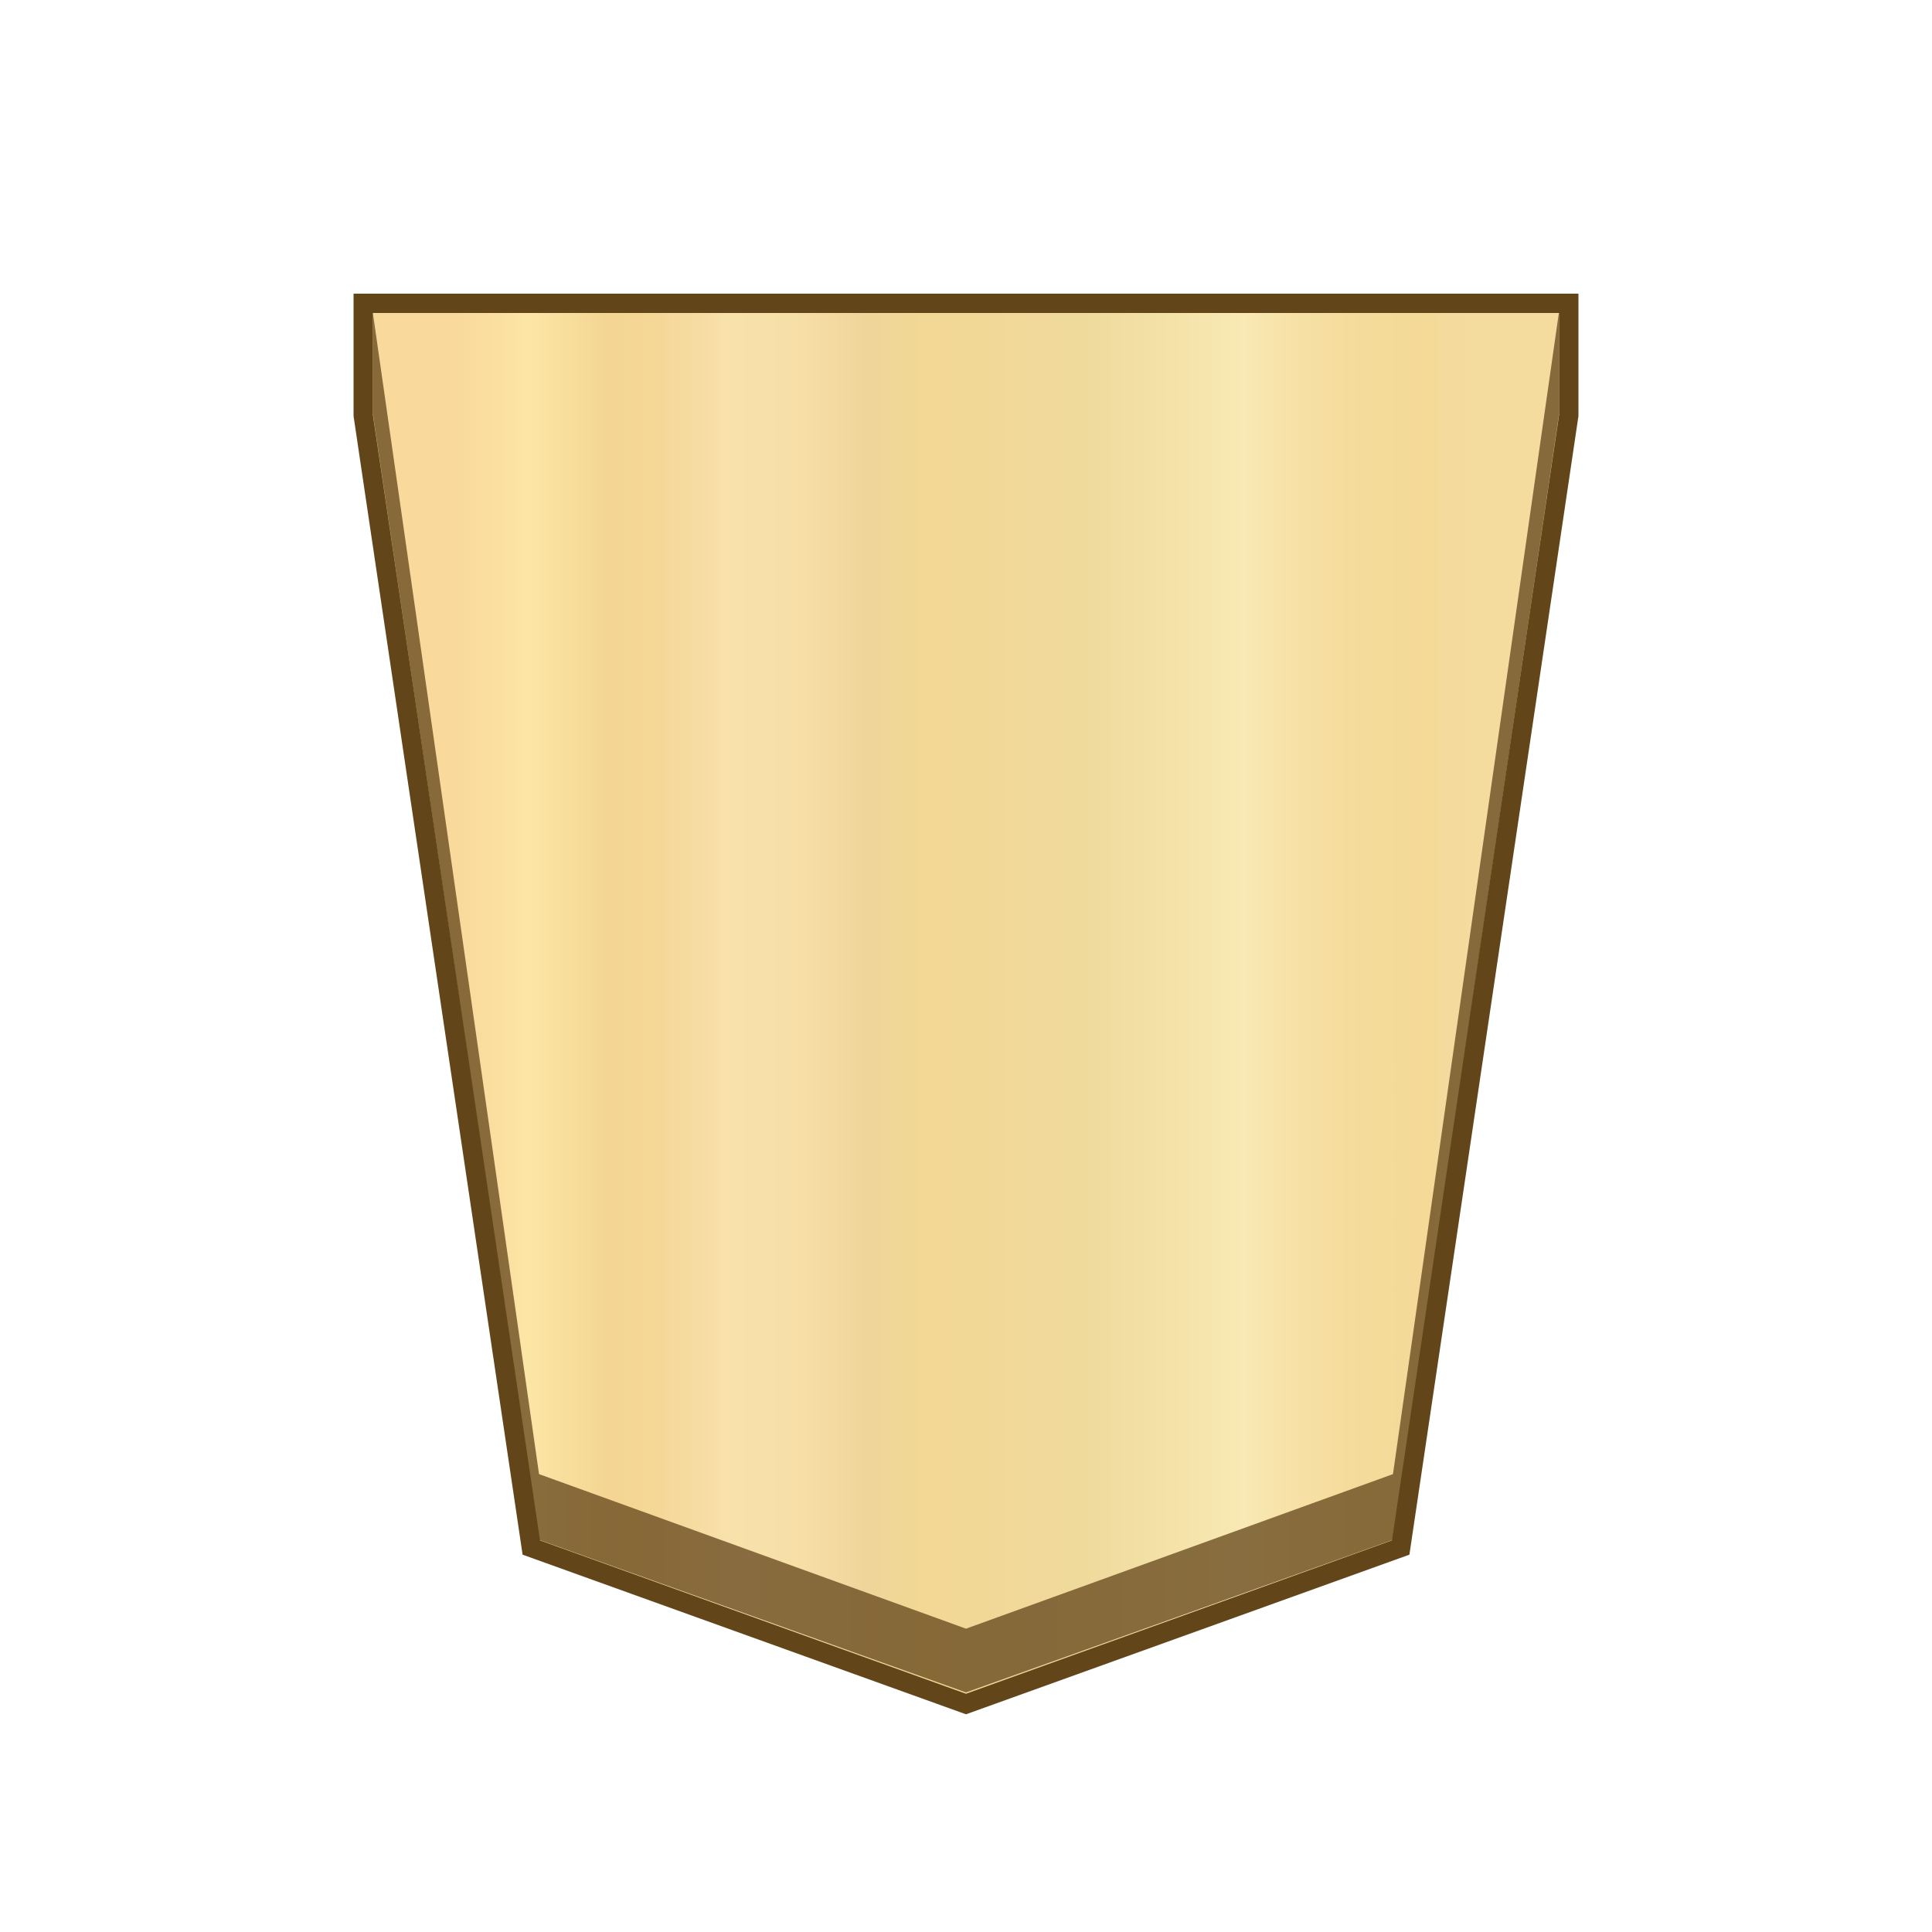 <svg xmlns="http://www.w3.org/2000/svg" viewBox="0 0 100 100">
    <linearGradient id="small_svg__a" x1="23.796" x2="76.297" y1="50.05" y2="50.05" gradientTransform="matrix(1 0 0 -1 0 102)" gradientUnits="userSpaceOnUse">
        <stop offset="0" stop-color="#f9da9c"/>
        <stop offset=".043" stop-color="#fbe0a1"/>
        <stop offset=".067" stop-color="#fce6a6"/>
        <stop offset=".145" stop-color="#f4d593"/>
        <stop offset=".193" stop-color="#f5d797"/>
        <stop offset=".243" stop-color="#f7dda4"/>
        <stop offset=".263" stop-color="#f9e1ab"/>
        <stop offset=".329" stop-color="#f7dfa8"/>
        <stop offset=".383" stop-color="#f2d89e"/>
        <stop offset=".398" stop-color="#efd599"/>
        <stop offset=".461" stop-color="#f2d795"/>
        <stop offset=".615" stop-color="#efda9c"/>
        <stop offset=".735" stop-color="#f6e5ad"/>
        <stop offset=".773" stop-color="#f9e9b4"/>
        <stop offset=".822" stop-color="#f7e1a6"/>
        <stop offset=".887" stop-color="#f5db9b"/>
        <stop offset=".956" stop-color="#f4d997"/>
        <stop offset=".967" stop-color="#f4da9c"/>
        <stop offset="1" stop-color="#f4db9e"/>
    </linearGradient>
    <path fill="url(#small_svg__a)" stroke="#63451a" d="M18.8 15.7v5.8l8.7 58.6L50 88.2l22.5-8.1 8.7-58.6v-5.8z"/>
    <path fill="#63451a" d="m72.1 76.3-22.1 8-22.1-8-8.6-60.1v5.2l8.6 58.3L50 87.6l22.1-7.9 8.6-58.3v-5.3z" opacity=".75"/>
</svg>
